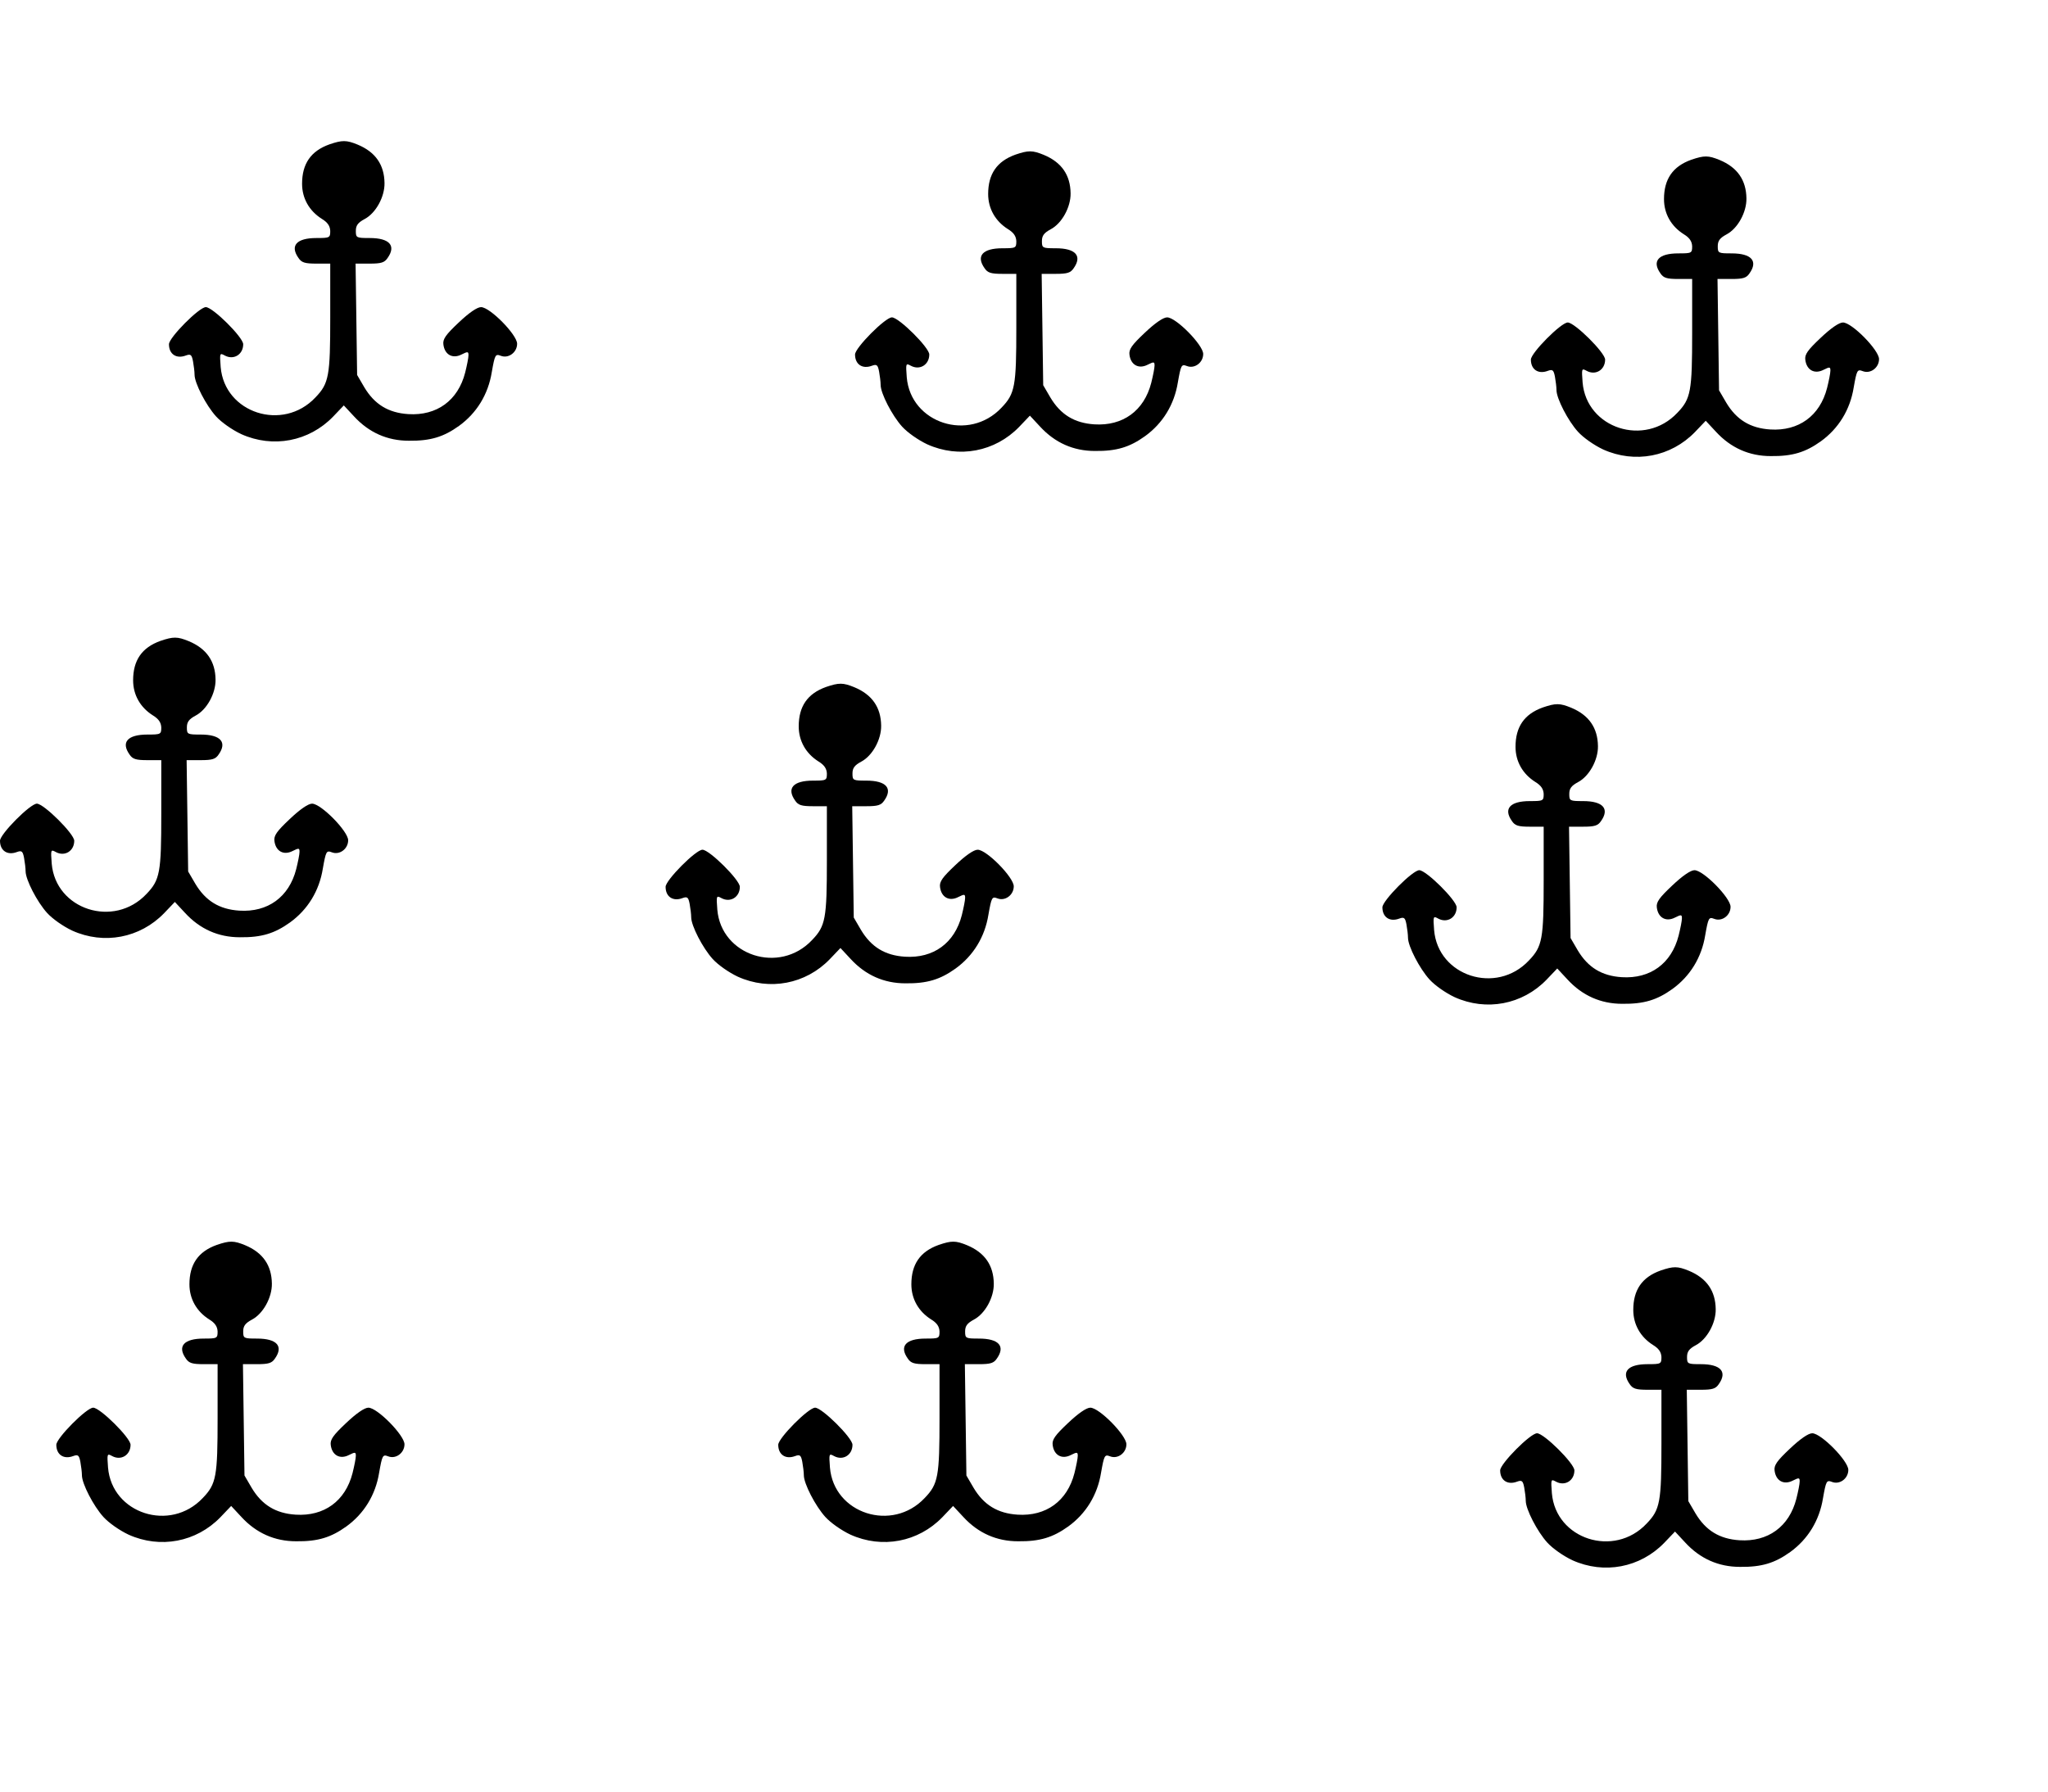 <?xml version="1.0" standalone="no"?>
<!DOCTYPE svg PUBLIC "-//W3C//DTD SVG 20010904//EN"
 "http://www.w3.org/TR/2001/REC-SVG-20010904/DTD/svg10.dtd">
<svg version="1.0" xmlns="http://www.w3.org/2000/svg"
 width="800pt" height="700pt" viewBox="0 0 800 700"
 preserveAspectRatio="xMidYMid meet">
<g transform="translate(0,700) scale(0.1,-0.1)"
fill="#000000" stroke="none">
<path d="M1287 6436 c-73 -26 -107 -76 -107 -154 0 -57 28 -106 77 -137 23
-14 32 -28 33 -47 0 -27 -2 -28 -54 -28 -78 0 -104 -30 -70 -78 12 -18 25 -22
70 -22 l54 0 0 -210 c0 -229 -5 -258 -58 -313 -127 -135 -355 -61 -370 119 -4
54 -4 56 16 45 35 -19 72 4 72 44 0 27 -119 145 -146 145 -26 0 -144 -119
-144 -145 0 -39 29 -58 66 -44 19 7 23 3 28 -23 3 -17 6 -40 6 -52 0 -33 45
-120 84 -163 21 -23 62 -52 98 -69 124 -56 265 -29 359 68 l42 44 40 -43 c58
-63 130 -95 214 -95 85 -1 136 15 196 58 69 50 114 123 128 210 12 68 14 72
35 64 30 -12 64 13 64 47 0 35 -106 143 -141 143 -15 0 -47 -22 -87 -60 -51
-48 -63 -65 -60 -86 5 -40 36 -57 71 -39 24 12 27 12 27 -3 0 -10 -6 -40 -13
-68 -28 -109 -111 -169 -222 -162 -78 5 -132 38 -172 105 l-28 48 -3 218 -3
217 55 0 c45 0 58 4 70 22 34 48 8 78 -70 78 -52 0 -54 1 -54 28 0 21 8 32 34
46 44 23 79 87 78 141 -1 71 -35 121 -105 150 -44 18 -60 18 -110 1z"/>
<path d="M3967 6396 c-73 -26 -107 -76 -107 -154 0 -57 28 -106 77 -137 23
-14 32 -28 33 -47 0 -27 -2 -28 -54 -28 -78 0 -104 -30 -70 -78 12 -18 25 -22
70 -22 l54 0 0 -210 c0 -229 -5 -258 -58 -313 -127 -135 -355 -61 -370 119 -4
54 -4 56 16 45 35 -19 72 4 72 44 0 27 -119 145 -146 145 -26 0 -144 -119
-144 -145 0 -39 29 -58 66 -44 19 7 23 3 28 -23 3 -17 6 -40 6 -52 0 -33 45
-120 84 -163 21 -23 62 -52 98 -69 124 -56 265 -29 359 68 l42 44 40 -43 c58
-63 130 -95 214 -95 85 -1 136 15 196 58 69 50 114 123 128 210 12 68 14 72
35 64 30 -12 64 13 64 47 0 35 -106 143 -141 143 -15 0 -47 -22 -87 -60 -51
-48 -63 -65 -60 -86 5 -40 36 -57 71 -39 24 12 27 12 27 -3 0 -10 -6 -40 -13
-68 -28 -109 -111 -169 -222 -162 -78 5 -132 38 -172 105 l-28 48 -3 218 -3
217 55 0 c45 0 58 4 70 22 34 48 8 78 -70 78 -52 0 -54 1 -54 28 0 21 8 32 34
46 44 23 79 87 78 141 -1 71 -35 121 -105 150 -44 18 -60 18 -110 1z"/>
<path d="M6607 6376 c-73 -26 -107 -76 -107 -154 0 -57 28 -106 77 -137 23
-14 32 -28 33 -47 0 -27 -2 -28 -54 -28 -78 0 -104 -30 -70 -78 12 -18 25 -22
70 -22 l54 0 0 -210 c0 -229 -5 -258 -58 -313 -127 -135 -355 -61 -370 119 -4
54 -4 56 16 45 35 -19 72 4 72 44 0 27 -119 145 -146 145 -26 0 -144 -119
-144 -145 0 -39 29 -58 66 -44 19 7 23 3 28 -23 3 -17 6 -40 6 -52 0 -33 45
-120 84 -163 21 -23 62 -52 98 -69 124 -56 265 -29 359 68 l42 44 40 -43 c58
-63 130 -95 214 -95 85 -1 136 15 196 58 69 50 114 123 128 210 12 68 14 72
35 64 30 -12 64 13 64 47 0 35 -106 143 -141 143 -15 0 -47 -22 -87 -60 -51
-48 -63 -65 -60 -86 5 -40 36 -57 71 -39 24 12 27 12 27 -3 0 -10 -6 -40 -13
-68 -28 -109 -111 -169 -222 -162 -78 5 -132 38 -172 105 l-28 48 -3 218 -3
217 55 0 c45 0 58 4 70 22 34 48 8 78 -70 78 -52 0 -54 1 -54 28 0 21 8 32 34
46 44 23 79 87 78 141 -1 71 -35 121 -105 150 -44 18 -60 18 -110 1z"/>
<path d="M627 4496 c-73 -26 -107 -76 -107 -154 0 -57 28 -106 77 -137 23 -14
32 -28 33 -47 0 -27 -2 -28 -54 -28 -78 0 -104 -30 -70 -78 12 -18 25 -22 70
-22 l54 0 0 -210 c0 -229 -5 -258 -58 -313 -127 -135 -355 -61 -370 119 -4 54
-4 56 16 45 35 -19 72 4 72 44 0 27 -119 145 -146 145 -26 0 -144 -119 -144
-145 0 -39 29 -58 66 -44 19 7 23 3 28 -23 3 -17 6 -40 6 -52 0 -33 45 -120
84 -163 21 -23 62 -52 98 -69 124 -56 265 -29 359 68 l42 44 40 -43 c58 -63
130 -95 214 -95 85 -1 136 15 196 58 69 50 114 123 128 210 12 68 14 72 35 64
30 -12 64 13 64 47 0 35 -106 143 -141 143 -15 0 -47 -22 -87 -60 -51 -48 -63
-65 -60 -86 5 -40 36 -57 71 -39 24 12 27 12 27 -3 0 -10 -6 -40 -13 -68 -28
-109 -111 -169 -222 -162 -78 5 -132 38 -172 105 l-28 48 -3 218 -3 217 55 0
c45 0 58 4 70 22 34 48 8 78 -70 78 -52 0 -54 1 -54 28 0 21 8 32 34 46 44 23
79 87 78 141 -1 71 -35 121 -105 150 -44 18 -60 18 -110 1z"/>
<path d="M3227 4316 c-73 -26 -107 -76 -107 -154 0 -57 28 -106 77 -137 23
-14 32 -28 33 -47 0 -27 -2 -28 -54 -28 -78 0 -104 -30 -70 -78 12 -18 25 -22
70 -22 l54 0 0 -210 c0 -229 -5 -258 -58 -313 -127 -135 -355 -61 -370 119 -4
54 -4 56 16 45 35 -19 72 4 72 44 0 27 -119 145 -146 145 -26 0 -144 -119
-144 -145 0 -39 29 -58 66 -44 19 7 23 3 28 -23 3 -17 6 -40 6 -52 0 -33 45
-120 84 -163 21 -23 62 -52 98 -69 124 -56 265 -29 359 68 l42 44 40 -43 c58
-63 130 -95 214 -95 85 -1 136 15 196 58 69 50 114 123 128 210 12 68 14 72
35 64 30 -12 64 13 64 47 0 35 -106 143 -141 143 -15 0 -47 -22 -87 -60 -51
-48 -63 -65 -60 -86 5 -40 36 -57 71 -39 24 12 27 12 27 -3 0 -10 -6 -40 -13
-68 -28 -109 -111 -169 -222 -162 -78 5 -132 38 -172 105 l-28 48 -3 218 -3
217 55 0 c45 0 58 4 70 22 34 48 8 78 -70 78 -52 0 -54 1 -54 28 0 21 8 32 34
46 44 23 79 87 78 141 -1 71 -35 121 -105 150 -44 18 -60 18 -110 1z"/>
<path d="M6027 4236 c-73 -26 -107 -76 -107 -154 0 -57 28 -106 77 -137 23
-14 32 -28 33 -47 0 -27 -2 -28 -54 -28 -78 0 -104 -30 -70 -78 12 -18 25 -22
70 -22 l54 0 0 -210 c0 -229 -5 -258 -58 -313 -127 -135 -355 -61 -370 119 -4
54 -4 56 16 45 35 -19 72 4 72 44 0 27 -119 145 -146 145 -26 0 -144 -119
-144 -145 0 -39 29 -58 66 -44 19 7 23 3 28 -23 3 -17 6 -40 6 -52 0 -33 45
-120 84 -163 21 -23 62 -52 98 -69 124 -56 265 -29 359 68 l42 44 40 -43 c58
-63 130 -95 214 -95 85 -1 136 15 196 58 69 50 114 123 128 210 12 68 14 72
35 64 30 -12 64 13 64 47 0 35 -106 143 -141 143 -15 0 -47 -22 -87 -60 -51
-48 -63 -65 -60 -86 5 -40 36 -57 71 -39 24 12 27 12 27 -3 0 -10 -6 -40 -13
-68 -28 -109 -111 -169 -222 -162 -78 5 -132 38 -172 105 l-28 48 -3 218 -3
217 55 0 c45 0 58 4 70 22 34 48 8 78 -70 78 -52 0 -54 1 -54 28 0 21 8 32 34
46 44 23 79 87 78 141 -1 71 -35 121 -105 150 -44 18 -60 18 -110 1z"/>
<path d="M847 2136 c-73 -26 -107 -76 -107 -154 0 -57 28 -106 77 -137 23 -14
32 -28 33 -47 0 -27 -2 -28 -54 -28 -78 0 -104 -30 -70 -78 12 -18 25 -22 70
-22 l54 0 0 -210 c0 -229 -5 -258 -58 -313 -127 -135 -355 -61 -370 119 -4 54
-4 56 16 45 35 -19 72 4 72 44 0 27 -119 145 -146 145 -26 0 -144 -119 -144
-145 0 -39 29 -58 66 -44 19 7 23 3 28 -23 3 -17 6 -40 6 -52 0 -33 45 -120
84 -163 21 -23 62 -52 98 -69 124 -56 265 -29 359 68 l42 44 40 -43 c58 -63
130 -95 214 -95 85 -1 136 15 196 58 69 50 114 123 128 210 12 68 14 72 35 64
30 -12 64 13 64 47 0 35 -106 143 -141 143 -15 0 -47 -22 -87 -60 -51 -48 -63
-65 -60 -86 5 -40 36 -57 71 -39 24 12 27 12 27 -3 0 -10 -6 -40 -13 -68 -28
-109 -111 -169 -222 -162 -78 5 -132 38 -172 105 l-28 48 -3 218 -3 217 55 0
c45 0 58 4 70 22 34 48 8 78 -70 78 -52 0 -54 1 -54 28 0 21 8 32 34 46 44 23
79 87 78 141 -1 71 -35 121 -105 150 -44 18 -60 18 -110 1z"/>
<path d="M3667 2136 c-73 -26 -107 -76 -107 -154 0 -57 28 -106 77 -137 23
-14 32 -28 33 -47 0 -27 -2 -28 -54 -28 -78 0 -104 -30 -70 -78 12 -18 25 -22
70 -22 l54 0 0 -210 c0 -229 -5 -258 -58 -313 -127 -135 -355 -61 -370 119 -4
54 -4 56 16 45 35 -19 72 4 72 44 0 27 -119 145 -146 145 -26 0 -144 -119
-144 -145 0 -39 29 -58 66 -44 19 7 23 3 28 -23 3 -17 6 -40 6 -52 0 -33 45
-120 84 -163 21 -23 62 -52 98 -69 124 -56 265 -29 359 68 l42 44 40 -43 c58
-63 130 -95 214 -95 85 -1 136 15 196 58 69 50 114 123 128 210 12 68 14 72
35 64 30 -12 64 13 64 47 0 35 -106 143 -141 143 -15 0 -47 -22 -87 -60 -51
-48 -63 -65 -60 -86 5 -40 36 -57 71 -39 24 12 27 12 27 -3 0 -10 -6 -40 -13
-68 -28 -109 -111 -169 -222 -162 -78 5 -132 38 -172 105 l-28 48 -3 218 -3
217 55 0 c45 0 58 4 70 22 34 48 8 78 -70 78 -52 0 -54 1 -54 28 0 21 8 32 34
46 44 23 79 87 78 141 -1 71 -35 121 -105 150 -44 18 -60 18 -110 1z"/>
<path d="M6487 2036 c-73 -26 -107 -76 -107 -154 0 -57 28 -106 77 -137 23
-14 32 -28 33 -47 0 -27 -2 -28 -54 -28 -78 0 -104 -30 -70 -78 12 -18 25 -22
70 -22 l54 0 0 -210 c0 -229 -5 -258 -58 -313 -127 -135 -355 -61 -370 119 -4
54 -4 56 16 45 35 -19 72 4 72 44 0 27 -119 145 -146 145 -26 0 -144 -119
-144 -145 0 -39 29 -58 66 -44 19 7 23 3 28 -23 3 -17 6 -40 6 -52 0 -33 45
-120 84 -163 21 -23 62 -52 98 -69 124 -56 265 -29 359 68 l42 44 40 -43 c58
-63 130 -95 214 -95 85 -1 136 15 196 58 69 50 114 123 128 210 12 68 14 72
35 64 30 -12 64 13 64 47 0 35 -106 143 -141 143 -15 0 -47 -22 -87 -60 -51
-48 -63 -65 -60 -86 5 -40 36 -57 71 -39 24 12 27 12 27 -3 0 -10 -6 -40 -13
-68 -28 -109 -111 -169 -222 -162 -78 5 -132 38 -172 105 l-28 48 -3 218 -3
217 55 0 c45 0 58 4 70 22 34 48 8 78 -70 78 -52 0 -54 1 -54 28 0 21 8 32 34
46 44 23 79 87 78 141 -1 71 -35 121 -105 150 -44 18 -60 18 -110 1z"/>
</g>
</svg>
